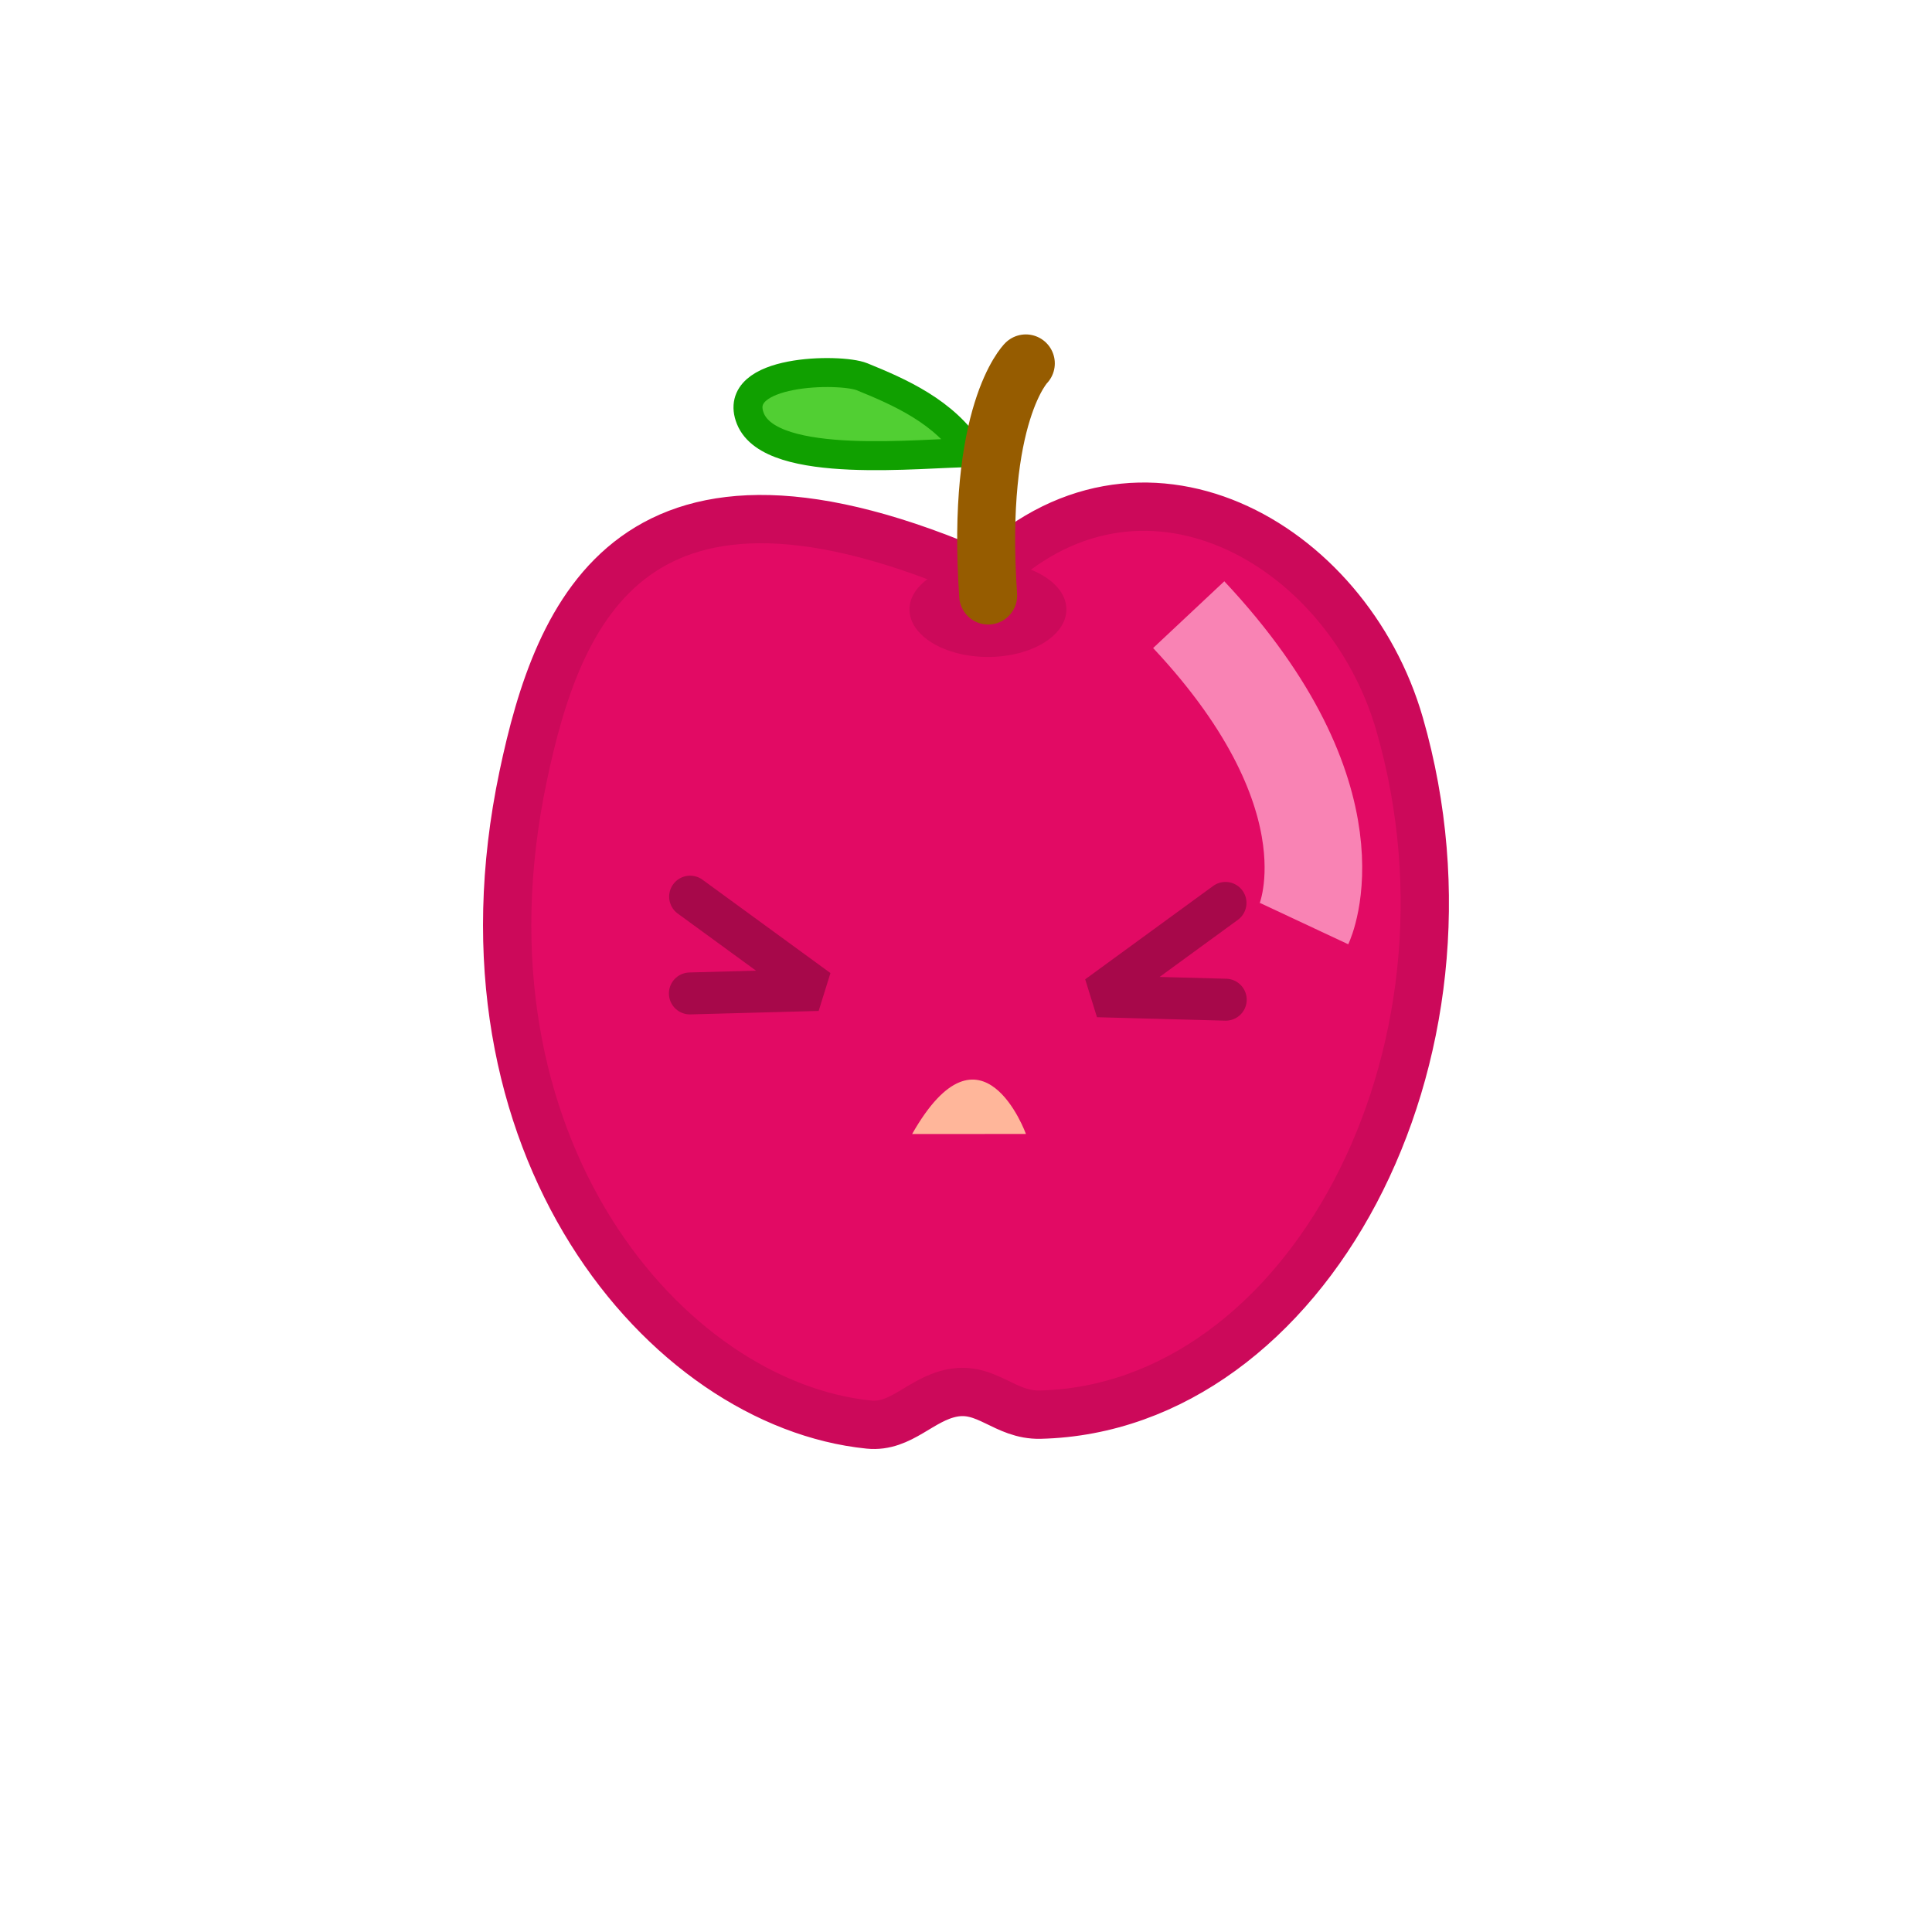 <?xml version="1.0" encoding="UTF-8" standalone="no"?>
<svg
   width="200"
   height="200"
   viewBox="0 0 200 200"
   version="1.1"
   id="svg8"
   inkscape:version="1.4 (e7c3feb1, 2024-10-09)"
   sodipodi:docname="apple-danger.svg"
   xmlns:inkscape="http://www.inkscape.org/namespaces/inkscape"
   xmlns:sodipodi="http://sodipodi.sourceforge.net/DTD/sodipodi-0.dtd"
   xmlns:xlink="http://www.w3.org/1999/xlink"
   xmlns="http://www.w3.org/2000/svg"
   xmlns:svg="http://www.w3.org/2000/svg"
   xmlns:rdf="http://www.w3.org/1999/02/22-rdf-syntax-ns#"
   xmlns:cc="http://creativecommons.org/ns#"
   xmlns:dc="http://purl.org/dc/elements/1.1/">
  <defs
     id="defs2">
    <linearGradient
       id="linearGradient2"
       inkscape:collect="always">
      <stop
         style="stop-color:#f74e94;stop-opacity:1;"
         offset="0.215"
         id="stop1" />
      <stop
         style="stop-color:#e00a63;stop-opacity:1;"
         offset="0.949"
         id="stop2" />
    </linearGradient>
    <linearGradient
       id="linearGradient6"
       inkscape:collect="always">
      <stop
         style="stop-color:#f74e94;stop-opacity:1;"
         offset="0.215"
         id="stop5" />
      <stop
         style="stop-color:#e00a63;stop-opacity:1;"
         offset="0.946"
         id="stop6" />
    </linearGradient>
    <radialGradient
       inkscape:collect="always"
       xlink:href="#linearGradient2"
       id="radialGradient3-3"
       cx="19.607"
       cy="94.951"
       fx="19.607"
       fy="94.951"
       r="16.963"
       gradientTransform="matrix(0.766,0,0,0.361,109.343,77.573)"
       gradientUnits="userSpaceOnUse" />
    <radialGradient
       inkscape:collect="always"
       xlink:href="#linearGradient6"
       id="radialGradient3-3-9"
       cx="19.607"
       cy="94.951"
       fx="19.607"
       fy="94.951"
       r="16.963"
       gradientTransform="matrix(0.766,0,0,0.361,60.879,77.573)"
       gradientUnits="userSpaceOnUse" />
  </defs>
  <sodipodi:namedview
     id="base"
     pagecolor="#ffffff"
     bordercolor="#666666"
     borderopacity="1.0"
     inkscape:pageopacity="0.0"
     inkscape:pageshadow="2"
     inkscape:zoom="3.3032756"
     inkscape:cx="100.65766"
     inkscape:cy="89.910753"
     inkscape:document-units="px"
     inkscape:current-layer="layer2"
     inkscape:document-rotation="0"
     showgrid="false"
     units="px"
     inkscape:pagecheckerboard="true"
     inkscape:snap-global="false"
     inkscape:window-width="1440"
     inkscape:window-height="781"
     inkscape:window-x="144"
     inkscape:window-y="25"
     inkscape:window-maximized="0"
     showguides="true"
     inkscape:guide-bbox="true"
     inkscape:showpageshadow="2"
     inkscape:deskcolor="#d1d1d1">
    <sodipodi:guide
       position="-71.232,150.218"
       orientation="0,-1"
       id="guide1056"
       inkscape:locked="false" />
    <sodipodi:guide
       position="5.666,50.25"
       orientation="0,-1"
       id="guide1058"
       inkscape:locked="false" />
    <sodipodi:guide
       position="50.187,174.097"
       orientation="1,0"
       id="guide1060"
       inkscape:locked="false" />
    <sodipodi:guide
       position="150.088,155.423"
       orientation="1,0"
       id="guide1062"
       inkscape:locked="false" />
  </sodipodi:namedview>
  <g
     inkscape:label="Fruit"
     inkscape:groupmode="layer"
     id="layer1">
    <path
       style="fill:#e20a64;fill-opacity:1;stroke:#cc095a;stroke-width:5;stroke-linecap:butt;stroke-linejoin:miter;stroke-miterlimit:4;stroke-dasharray:none;stroke-opacity:1"
       d="m 102.032,59.727 c 15.891,-15.801 37.418,-3.643 42.855,15.24 9.929,34.487 -9.795,70.823 -37.214,71.478 -3.673,0.088 -5.523,-2.956 -9.12,-2.241 -3.262,0.649 -5.271,3.605 -8.599,3.269 C 68.966,145.356 46.104,118.594 54.156,80.35 57.761,63.231 65.501,43.624 102.032,59.727 Z"
       id="path2833"
       sodipodi:nodetypes="csssssc" />
  </g>
  <g
     inkscape:groupmode="layer"
     id="layer4"
     inkscape:label="Fruit2">
    <path
       style="fill:#51cf33;stroke:#10a000;stroke-width:3;stroke-linecap:butt;stroke-linejoin:round;stroke-opacity:1;stroke-miterlimit:4;stroke-dasharray:none;fill-opacity:1"
       d="M 100.466,46.863 C 97.843,42.624 93.049,40.552 89.232,38.999 87.008,38.096 75.626,38.205 77.677,43.332 c 2.155,5.388 17.839,3.531 22.789,3.531 z"
       id="path2859"
       sodipodi:nodetypes="ccsc" />
    <ellipse
       style="fill:#cc095a;fill-opacity:1;stroke:none;stroke-width:6;stroke-linecap:round;stroke-linejoin:round;stroke-miterlimit:4;stroke-dasharray:none;stroke-opacity:1;stop-color:#000000"
       id="path2861"
       cx="102.271"
       cy="63.09"
       rx="8.122"
       ry="4.918" />
    <path
       style="fill:none;stroke:#965c00;stroke-width:6;stroke-linecap:round;stroke-linejoin:miter;stroke-miterlimit:4;stroke-dasharray:none;stroke-opacity:1"
       d="M 102.296,61.651 C 100.997,42.815 106.193,37.619 106.193,37.619 v 0"
       id="path2855" />
  </g>
  <g
     inkscape:groupmode="layer"
     id="layer2"
     inkscape:label="Face Normal"
     style="display:inline;opacity:1;mix-blend-mode:normal">
    <ellipse
       style="display:none;mix-blend-mode:normal;fill:#420303;fill-opacity:1;stroke:none;stroke-width:2.108;stroke-linecap:round;stroke-linejoin:round;stroke-miterlimit:4;stroke-dasharray:none;stroke-dashoffset:0;stroke-opacity:1;paint-order:stroke fill markers"
       id="path1014-6-9"
       cx="77.325"
       cy="100.454"
       rx="6.512"
       ry="7.964" />
    <ellipse
       style="display:none;mix-blend-mode:normal;fill:#ffffff;stroke-width:0.509"
       id="path2-3"
       cx="81.006"
       cy="95.407"
       rx="1.864"
       ry="1.195" />
    <ellipse
       style="display:none;mix-blend-mode:normal;fill:#420303;fill-opacity:1;stroke:none;stroke-width:2.108;stroke-linecap:round;stroke-linejoin:round;stroke-miterlimit:4;stroke-dasharray:none;stroke-dashoffset:0;stroke-opacity:1;paint-order:stroke fill markers"
       id="path1014-6-9-0"
       cx="120.706"
       cy="100.455"
       rx="6.512"
       ry="7.964" />
    <ellipse
       style="display:none;mix-blend-mode:normal;fill:#ffffff;stroke-width:0.509"
       id="path2-3-0"
       cx="124.563"
       cy="95.445"
       rx="1.864"
       ry="1.195" />
    <path
       style="display:inline;fill:none;fill-opacity:1;stroke:#f983b4;stroke-width:10.103;stroke-linecap:butt;stroke-linejoin:bevel;stroke-miterlimit:2.8;stroke-dasharray:none;stroke-dashoffset:2.917;stroke-opacity:1"
       d="m 123.055,63.63 c 17.954,19.143 11.941,31.979 11.941,31.979"
       id="path1" />
    <ellipse
       style="display:none;mix-blend-mode:normal;fill:url(#radialGradient3-3);stroke:none;stroke-width:6.693;stroke-linecap:butt;stroke-linejoin:bevel;stroke-miterlimit:2.8;stroke-dasharray:none;stroke-dashoffset:2.917;stroke-opacity:1"
       id="path2-8"
       cx="124.366"
       cy="111.873"
       rx="12.998"
       ry="6.128" />
    <ellipse
       style="display:none;mix-blend-mode:normal;fill:url(#radialGradient3-3-9);stroke:none;stroke-width:6.693;stroke-linecap:butt;stroke-linejoin:bevel;stroke-miterlimit:2.8;stroke-dasharray:none;stroke-dashoffset:2.917;stroke-opacity:1"
       id="path2-8-5"
       cx="75.903"
       cy="111.873"
       rx="12.998"
       ry="6.128" />
    <path
       style="display:none;opacity:1;fill:#ffb69a;fill-opacity:1;stroke:none;stroke-width:16.932;stroke-miterlimit:2.8;stroke-dashoffset:2.917"
       d="m 94.127,111.881 c 7.198,12.675 11.781,0.006 11.781,0.006"
       id="path2" />
    <path
       style="opacity:1;fill:none;fill-opacity:1;stroke:#a7084a;stroke-width:4.341;stroke-linecap:round;stroke-miterlimit:2.8;stroke-dasharray:none;stroke-dashoffset:2.917;stroke-opacity:1"
       d="m 71.441,92.82 c 13.247,9.663 13.247,9.663 13.247,9.663 l -13.271,0.357"
       id="path5" />
    <path
       style="display:inline;mix-blend-mode:normal;fill:none;fill-opacity:1;stroke:#a7084a;stroke-width:4.341;stroke-linecap:round;stroke-miterlimit:2.8;stroke-dasharray:none;stroke-dashoffset:2.917;stroke-opacity:1"
       d="m 126.864,93.468 c -13.247,9.663 -13.247,9.663 -13.247,9.663 l 13.271,0.357"
       id="path5-6" />
  </g>
  <g
     inkscape:groupmode="layer"
     id="layer3"
     inkscape:label="Face Blinking"
     style="display:none;mix-blend-mode:normal">
    <path
       style="opacity:1;fill:none;stroke:#a7084a;stroke-width:2.77;stroke-miterlimit:2.8;stroke-dasharray:none;stroke-dashoffset:2.917;stroke-opacity:1"
       id="path3"
       sodipodi:type="arc"
       sodipodi:cx="120.5835"
       sodipodi:cy="95.738358"
       sodipodi:rx="6.9593439"
       sodipodi:ry="8.9591455"
       sodipodi:start="0"
       sodipodi:end="3.1556687"
       sodipodi:arc-type="arc"
       d="m 127.543,95.738 a 6.959,8.959 0 0 1 -3.508,7.78 6.959,8.959 0 0 1 -6.987,-0.063 6.959,8.959 0 0 1 -3.423,-7.843"
       sodipodi:open="true" />
    <path
       style="display:inline;mix-blend-mode:normal;fill:none;stroke:#a7084a;stroke-width:2.77;stroke-miterlimit:2.8;stroke-dasharray:none;stroke-dashoffset:2.917;stroke-opacity:1"
       id="path3-7"
       sodipodi:type="arc"
       sodipodi:cx="77.140213"
       sodipodi:cy="95.738251"
       sodipodi:rx="6.9593439"
       sodipodi:ry="8.9591455"
       sodipodi:start="0"
       sodipodi:end="3.1556687"
       sodipodi:arc-type="arc"
       d="m 84.1,95.738 a 6.959,8.959 0 0 1 -3.508,7.78 6.959,8.959 0 0 1 -6.987,-0.063 6.959,8.959 0 0 1 -3.423,-7.843"
       sodipodi:open="true" />
  </g>
  <g
     inkscape:groupmode="layer"
     id="layer5"
     inkscape:label="Face Danger">
    <path
       style="display:inline;mix-blend-mode:normal;fill:#ffb69a;fill-opacity:1;stroke:none;stroke-width:16.932;stroke-miterlimit:2.8;stroke-dashoffset:2.917"
       d="m 94.423,117.393 c 7.198,-12.675 11.781,-0.006 11.781,-0.006"
       id="path2-9" />
  </g>
</svg>
